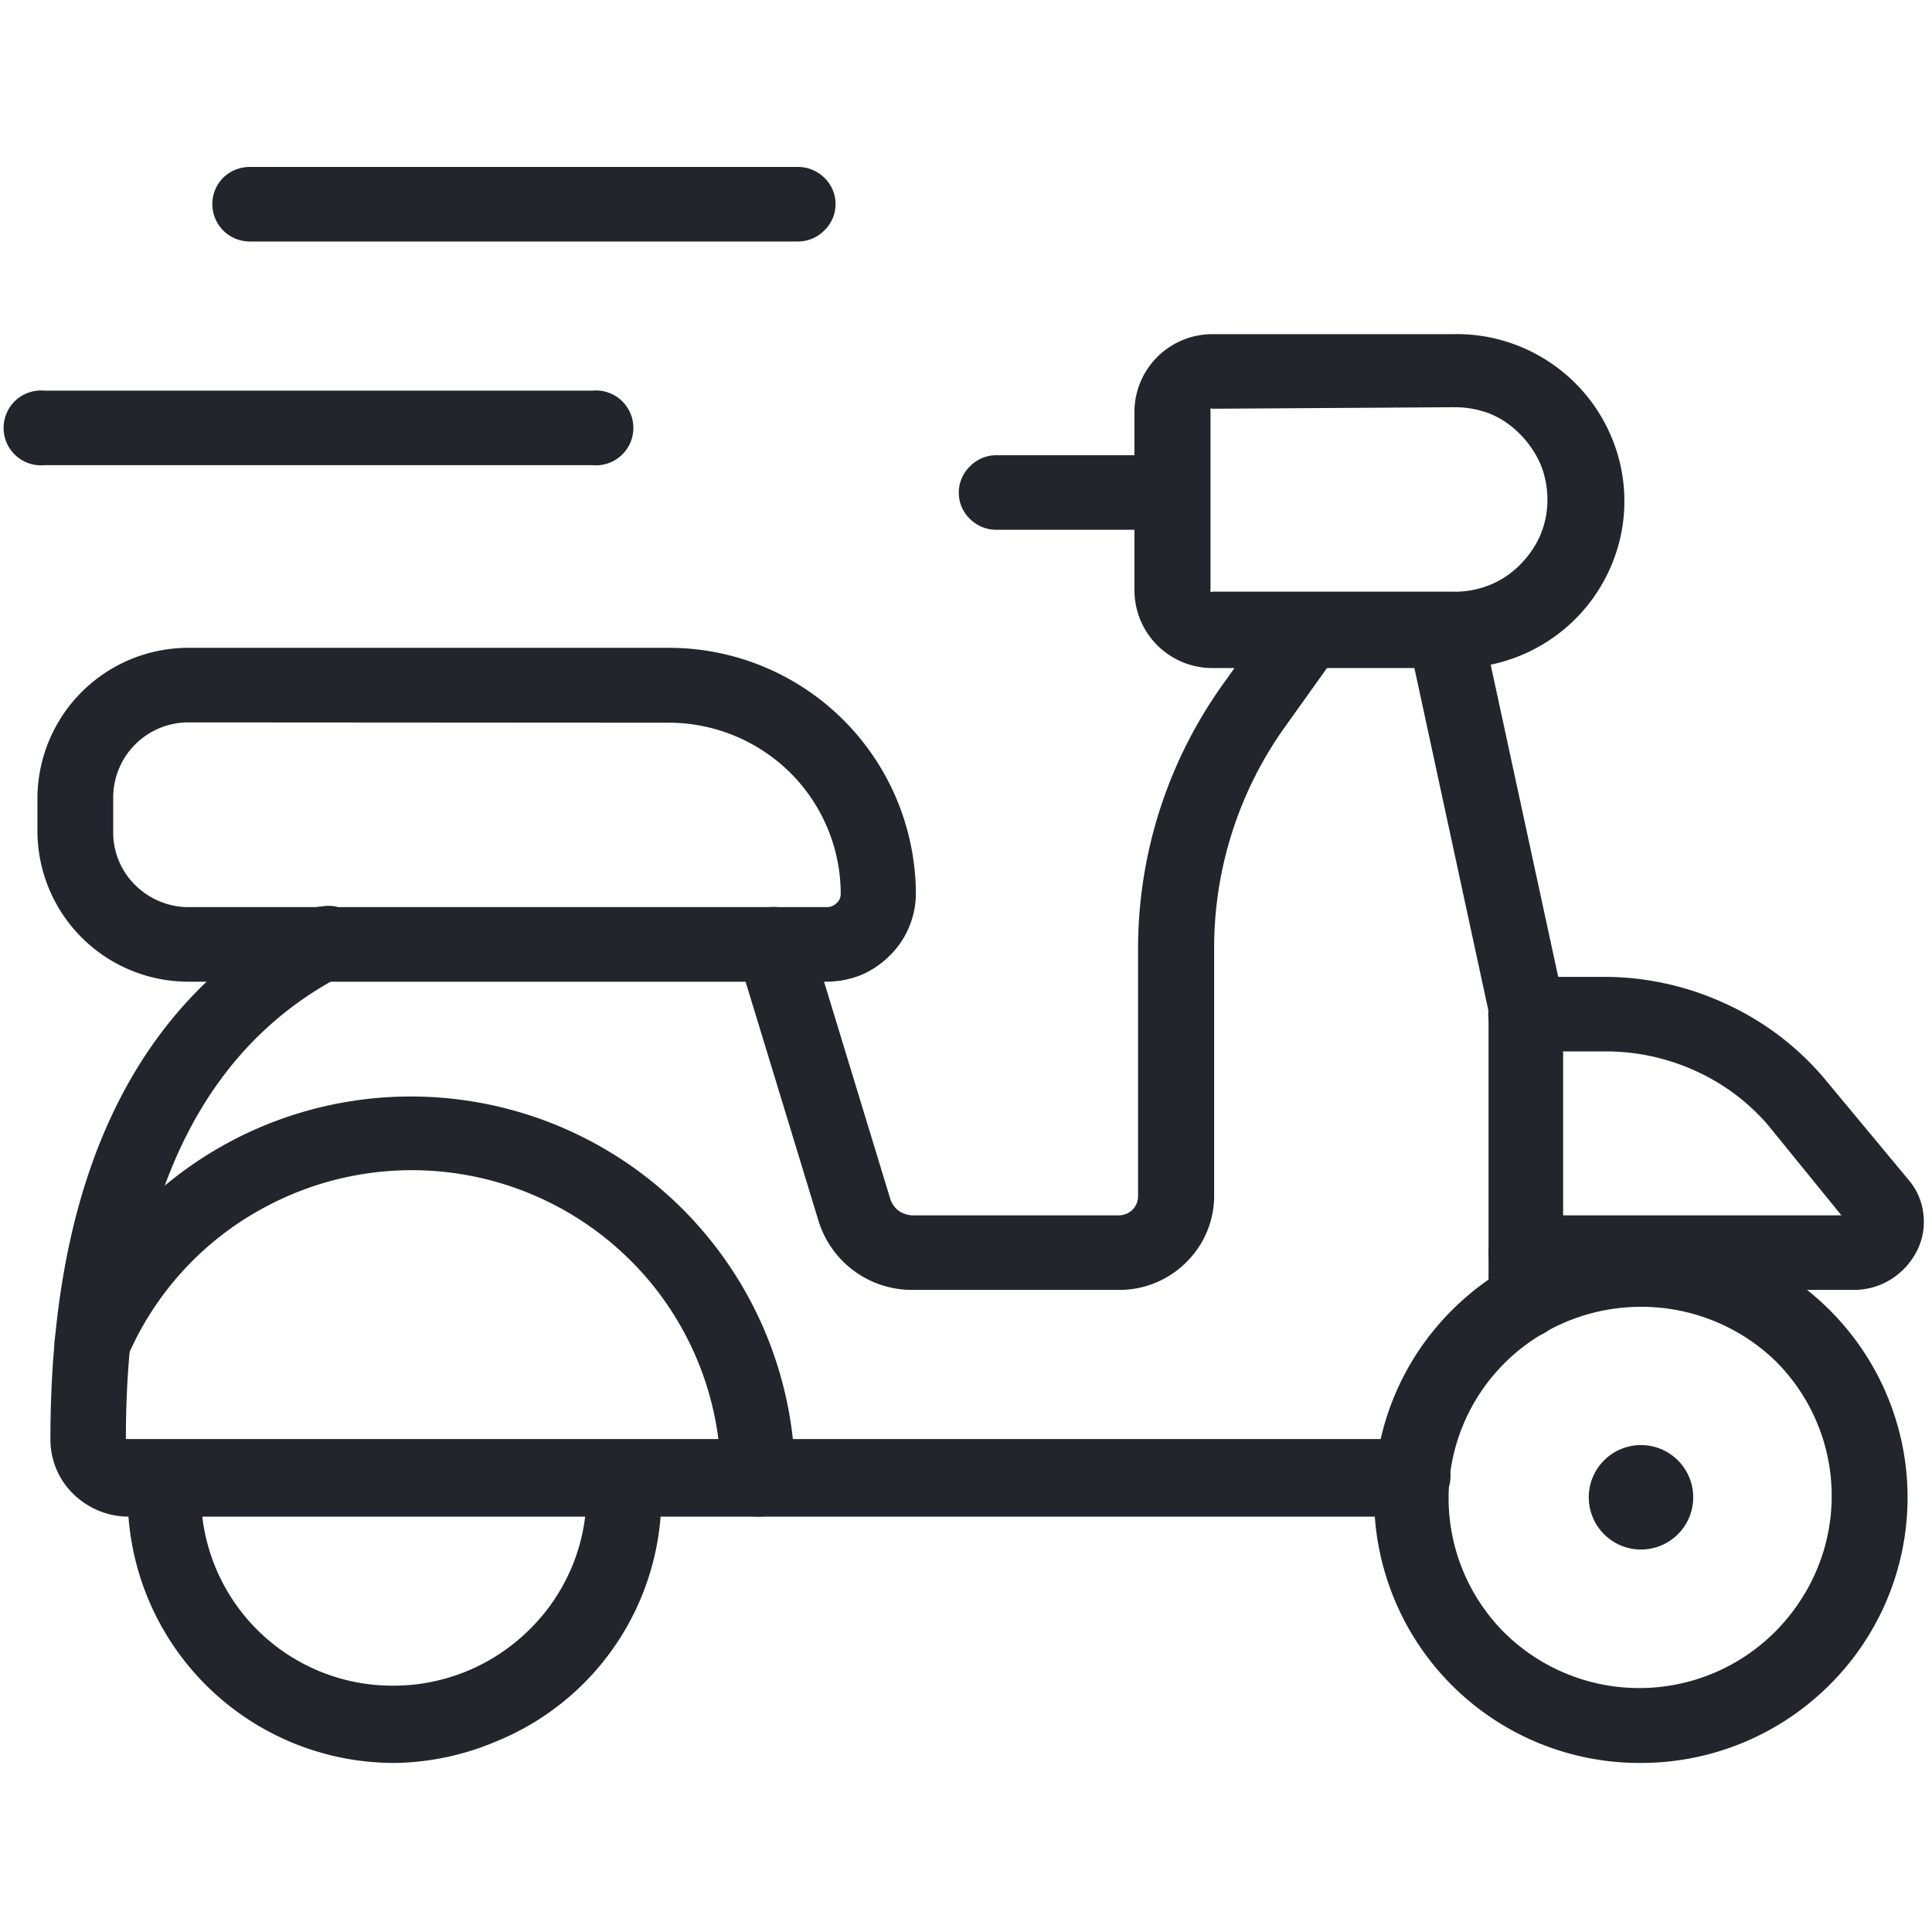 <svg id="Layer_1" data-name="Layer 1" xmlns="http://www.w3.org/2000/svg" viewBox="0 0 64 64"><defs><style>.cls-1{fill:#23252d;}</style></defs><path class="cls-1" d="M13.07,58.4a8.83,8.83,0,0,1-8.84-8.79,4.23,4.23,0,0,1,0-.72,1.11,1.11,0,0,1,.14-.47,1.22,1.22,0,0,1,.73-.6,1.16,1.16,0,0,1,.49,0,1.07,1.07,0,0,1,.46.14,1.23,1.23,0,0,1,.38.3,1.37,1.37,0,0,1,.23.43,1.11,1.11,0,0,1,0,.48c0,.16,0,.31,0,.49a6.34,6.34,0,0,0,6.35,6.18A6.39,6.39,0,0,0,17.52,54a6.32,6.32,0,0,0,1.91-4.38,3.93,3.93,0,0,0,0-.49,1.11,1.11,0,0,1,.05-.48,1.37,1.37,0,0,1,.23-.43,1.13,1.13,0,0,1,.38-.3,1.07,1.07,0,0,1,.46-.14,1.16,1.16,0,0,1,.49,0,1.28,1.28,0,0,1,.43.23,1.19,1.19,0,0,1,.3.37,1.11,1.11,0,0,1,.14.47,5.79,5.79,0,0,1,0,.72,8.78,8.78,0,0,1-5.48,8.12A8.9,8.9,0,0,1,13.07,58.4Z"/><path class="cls-1" d="M25.12,50.24A1.23,1.23,0,0,1,23.88,49a10.19,10.19,0,0,0-2.29-6.47A10.27,10.27,0,0,0,8.87,39.94,10.16,10.16,0,0,0,4.2,45a1.29,1.29,0,0,1-.68.66A1.27,1.27,0,0,1,1.9,45a1.23,1.23,0,0,1,0-.94,12.73,12.73,0,0,1,24.44,5,1.24,1.24,0,0,1-.36.87A1.27,1.27,0,0,1,25.12,50.24Z"/><path class="cls-1" d="M54.36,58.4a8.79,8.79,0,0,1-8.67-10.51,8.76,8.76,0,0,1,2.42-4.5A8.85,8.85,0,0,1,61.7,44.72a8.75,8.75,0,0,1-1.1,11.1A8.83,8.83,0,0,1,54.36,58.4Zm0-15.11a6.39,6.39,0,0,0-3.53,1.06,6.31,6.31,0,0,0-1,9.73,6.36,6.36,0,0,0,9.77-1,6.3,6.3,0,0,0-.79-8A6.39,6.39,0,0,0,54.36,43.29Z"/><path class="cls-1" d="M46.79,50.24H4.26a2.57,2.57,0,0,1-1-.2,2.63,2.63,0,0,1-.84-.56,2.48,2.48,0,0,1-.56-.83,2.57,2.57,0,0,1-.19-1c0-8.72,2.88-14.6,8.5-17.48a1.07,1.07,0,0,1,.47-.14,1.36,1.36,0,0,1,.49,0,1.22,1.22,0,0,1,.43.24,1.19,1.19,0,0,1,.44.85,1,1,0,0,1-.06.49,1.22,1.22,0,0,1-.24.43,1.28,1.28,0,0,1-.4.29C6.58,34.8,4.17,40,4.17,47.67a.06.06,0,0,0,0,0l0,0,0,0H46.8a1.25,1.25,0,0,1,.88.36,1.19,1.19,0,0,1,.37.87,1.23,1.23,0,0,1-.37.88,1.25,1.25,0,0,1-.88.36Z"/><path class="cls-1" d="M27.4,32.52H6.24a5,5,0,0,1-5-5V26.41a5,5,0,0,1,5-4.95H22.16a8.18,8.18,0,0,1,8.18,8.14,2.91,2.91,0,0,1-.23,1.12,2.86,2.86,0,0,1-.64.94,3,3,0,0,1-.95.64A3.1,3.1,0,0,1,27.4,32.52ZM6.24,23.93a2.49,2.49,0,0,0-2.49,2.48v1.16a2.44,2.44,0,0,0,.73,1.75,2.51,2.51,0,0,0,1.76.73H27.41a.47.47,0,0,0,.31-.14.4.4,0,0,0,.13-.31,5.67,5.67,0,0,0-1.67-4,5.73,5.73,0,0,0-4-1.66Z"/><path class="cls-1" d="M37.06,42.73H30.23a3.24,3.24,0,0,1-3.12-2.3l-2.68-8.79a1.29,1.29,0,0,1-.05-.48,1.21,1.21,0,0,1,.45-.83,1.12,1.12,0,0,1,.43-.23,1.29,1.29,0,0,1,.48-.05,1.23,1.23,0,0,1,.46.14,1.26,1.26,0,0,1,.38.31,1.32,1.32,0,0,1,.23.42l2.68,8.79a.81.81,0,0,0,.28.4.87.87,0,0,0,.46.15h6.83a.66.66,0,0,0,.46-.19.63.63,0,0,0,.18-.45V31.45a15.06,15.06,0,0,1,2.83-8.81l1.72-2.41a1.3,1.3,0,0,1,.35-.35,1.25,1.25,0,0,1,.45-.18,1.2,1.2,0,0,1,.5,0,1.26,1.26,0,0,1,.79.56,1.41,1.41,0,0,1,.17.46,1.35,1.35,0,0,1,0,.49,1.19,1.19,0,0,1-.21.44l-1.72,2.41a12.59,12.59,0,0,0-2.36,7.38v8.17a3.08,3.08,0,0,1-.92,2.2A3.13,3.13,0,0,1,37.06,42.73Z"/><path class="cls-1" d="M48.11,22.13H40.17a2.58,2.58,0,0,1-2.59-2.57V13.64a2.58,2.58,0,0,1,2.59-2.57h7.94a5.52,5.52,0,0,1,2.17.38,5.55,5.55,0,0,1,3.09,3,5.47,5.47,0,0,1,0,4.3,5.55,5.55,0,0,1-3.09,3A5.52,5.52,0,0,1,48.11,22.13Zm-7.94-8.59a.08.08,0,0,0-.07,0,.09.09,0,0,0,0,.07v5.92a.09.09,0,0,0,0,.07.08.08,0,0,0,.07,0h7.94a3.09,3.09,0,0,0,1.21-.21,2.91,2.91,0,0,0,1-.65,3.21,3.21,0,0,0,.7-1,3,3,0,0,0,.24-1.19,3.1,3.1,0,0,0-.24-1.2,3.29,3.29,0,0,0-.7-1,2.94,2.94,0,0,0-1-.66,3.27,3.27,0,0,0-1.21-.2Z"/><path class="cls-1" d="M38.83,17.55H33a1.24,1.24,0,0,1-.87-.36,1.21,1.21,0,0,1,0-1.74,1.21,1.21,0,0,1,.87-.37h5.84a1.22,1.22,0,0,1,.88.37,1.21,1.21,0,0,1,0,1.74A1.25,1.25,0,0,1,38.83,17.55Z"/><path class="cls-1" d="M50.55,44.31a1.25,1.25,0,0,1-.88-.36,1.27,1.27,0,0,1-.36-.88V33.5L46.64,21.14a1.16,1.16,0,0,1,0-.49,1.3,1.3,0,0,1,.18-.46,1.36,1.36,0,0,1,.33-.35,1.27,1.27,0,0,1,.45-.19,1.16,1.16,0,0,1,.49,0,1.23,1.23,0,0,1,.46.18,1.17,1.17,0,0,1,.35.35,1.18,1.18,0,0,1,.18.45l2.7,12.48a1.15,1.15,0,0,1,0,.26v9.71a1.23,1.23,0,0,1-1.24,1.24Z"/><path class="cls-1" d="M61.4,42.73H50.55a1.23,1.23,0,0,1-1.24-1.23,1.27,1.27,0,0,1,.36-.88,1.25,1.25,0,0,1,.88-.36H61l-2.44-3a6.93,6.93,0,0,0-2.45-1.81,7.14,7.14,0,0,0-3-.62H50.54a1.25,1.25,0,0,1-.88-.36,1.23,1.23,0,0,1-.36-.87,1.27,1.27,0,0,1,.36-.88,1.25,1.25,0,0,1,.88-.36h2.58a9.57,9.57,0,0,1,4,.87,9.37,9.37,0,0,1,3.3,2.48l2.8,3.37a2.08,2.08,0,0,1,.49,1.1,2.15,2.15,0,0,1-.18,1.2,2.41,2.41,0,0,1-.89,1A2.31,2.31,0,0,1,61.4,42.73Z"/><path class="cls-1" d="M19.63,15.41H1.47a1.24,1.24,0,1,1,0-2.47H19.63a1.24,1.24,0,1,1,0,2.47Z"/><path class="cls-1" d="M26.43,8H8.27a1.24,1.24,0,0,1-.88-2.11,1.27,1.27,0,0,1,.88-.36H26.43a1.25,1.25,0,0,1,.88.36,1.21,1.21,0,0,1,0,1.74A1.22,1.22,0,0,1,26.43,8Z"/><path class="cls-1" d="M54.36,51.33a1.73,1.73,0,1,0-1.73-1.72A1.73,1.73,0,0,0,54.36,51.33Z"/></svg>